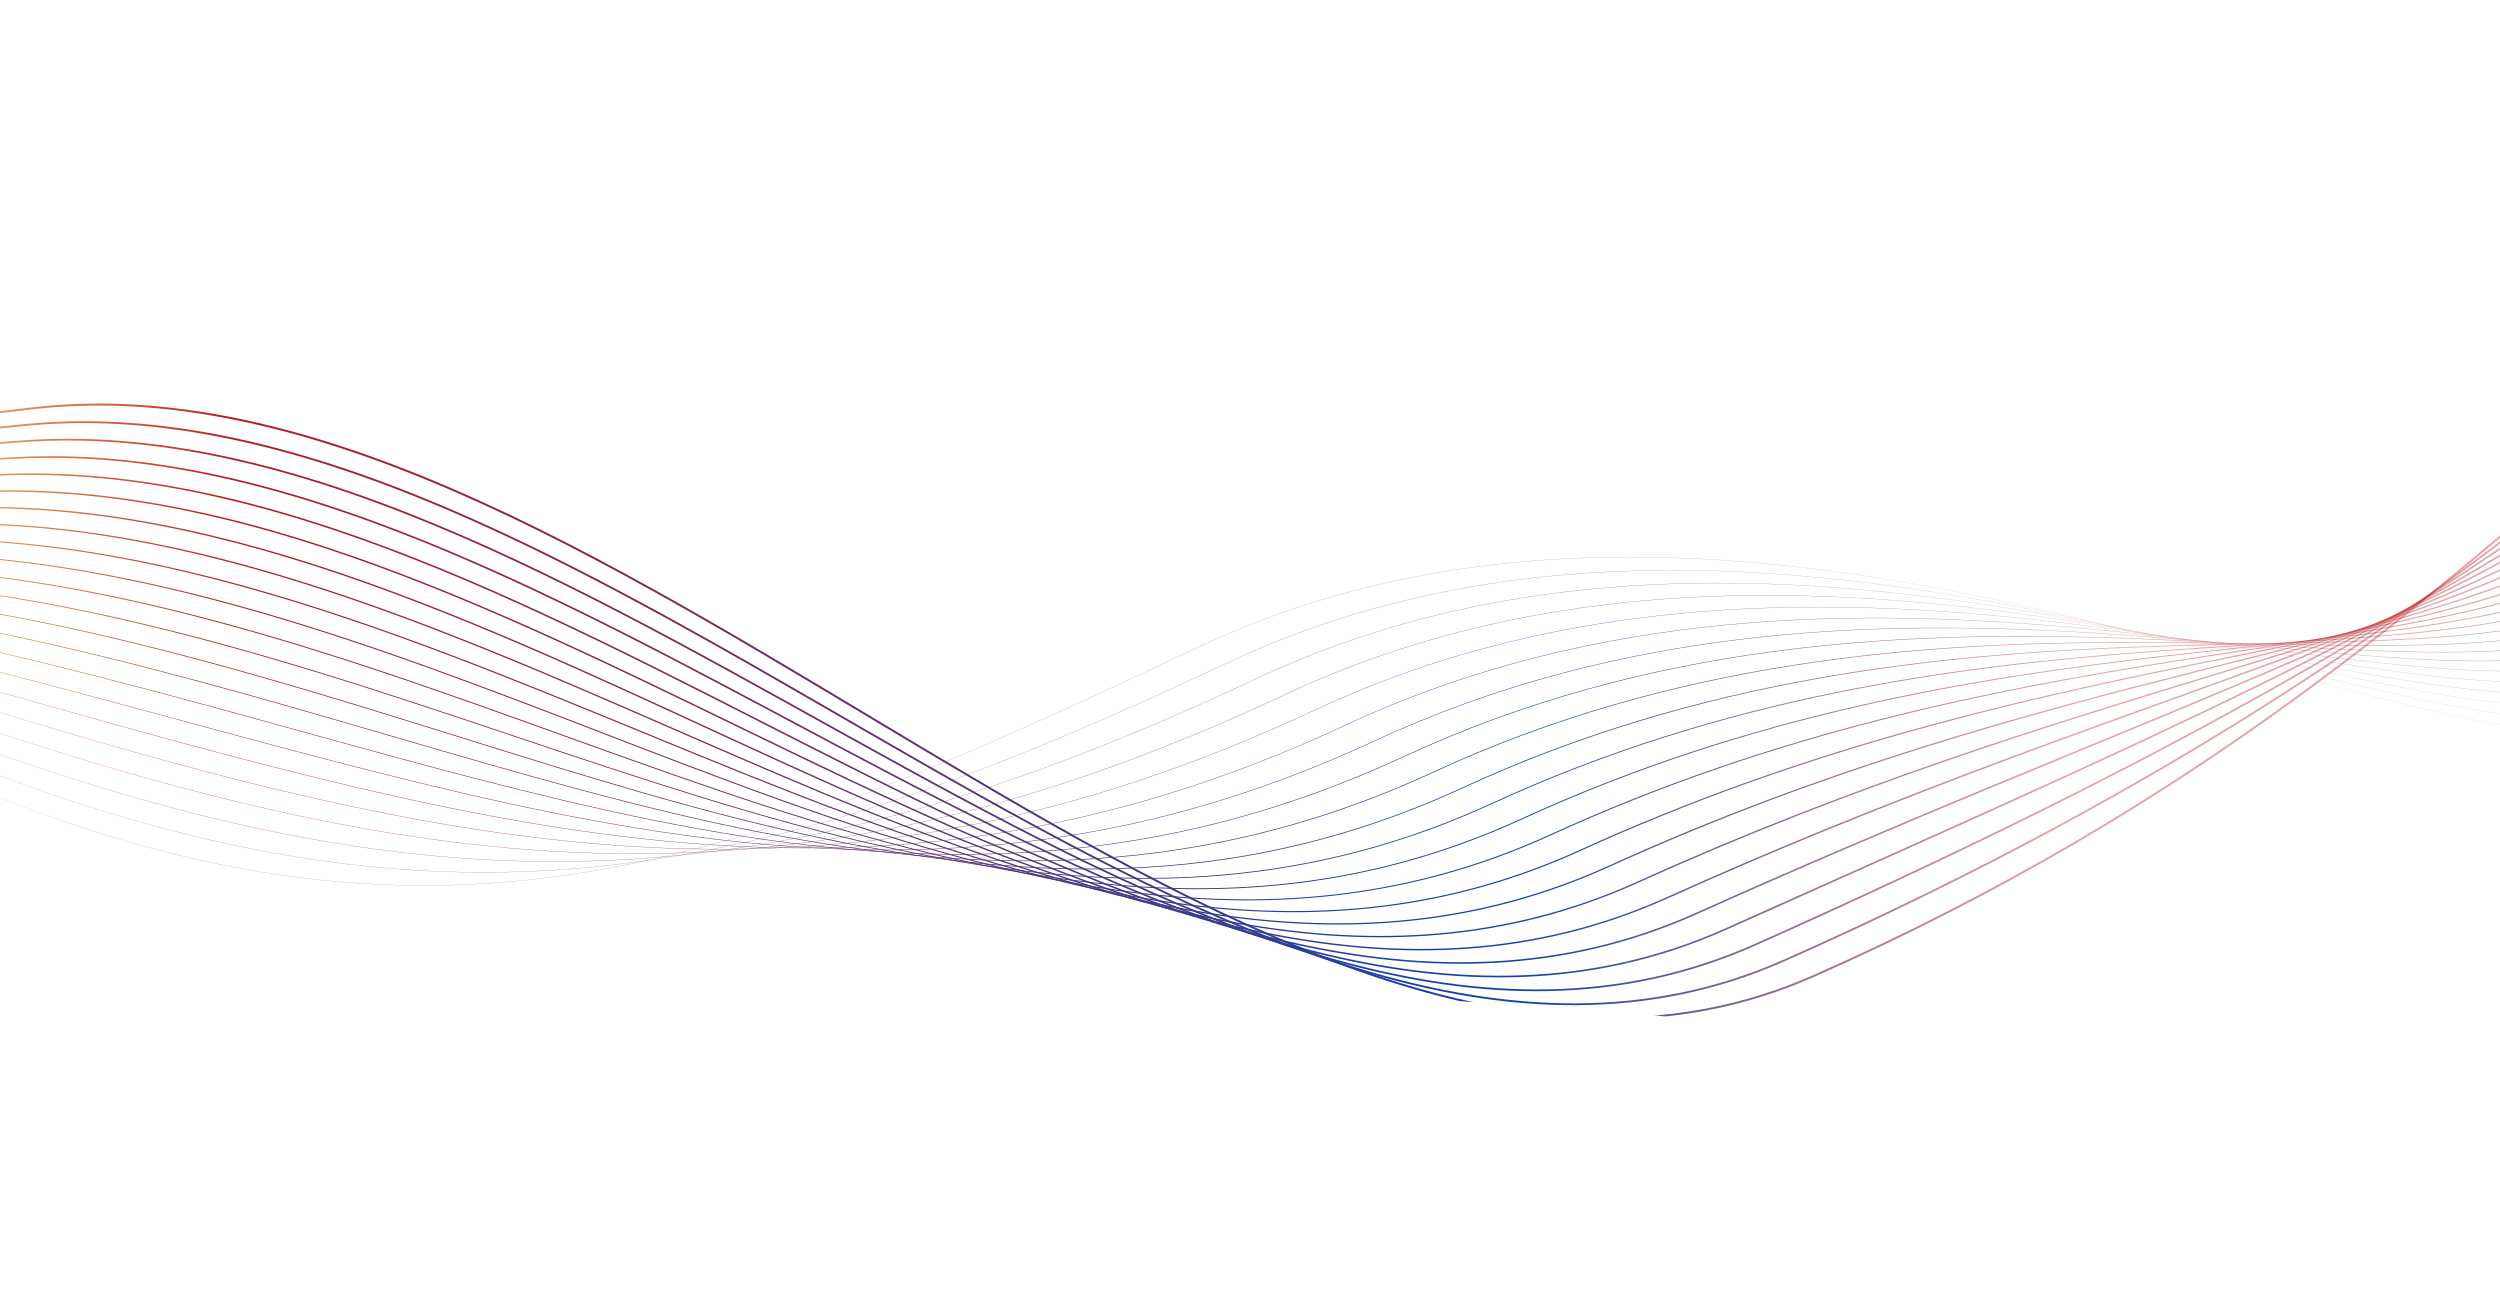 <svg width="1920" height="992" viewBox="0 0 1920 992" fill="none" xmlns="http://www.w3.org/2000/svg">
<mask id="mask0" mask-type="alpha" maskUnits="userSpaceOnUse" x="0" y="0" width="1920" height="992">
<rect width="1920" height="992" fill="url(#paint0_linear)"/>
</mask>
<g mask="url(#mask0)">
</g>
<g clip-path="url(#clip0)">
<path d="M2010.97 334.466C1866.72 457.814 1688.81 618.964 1392.46 749.768C973.002 934.927 475.327 262.349 25.861 313.477C-456.847 368.388 -462.186 502.304 -462.186 502.304" stroke="url(#paint1_linear)" stroke-width="1.5" stroke-miterlimit="10" stroke-linecap="round" stroke-linejoin="round"/>
<path d="M2010.52 345.122C1865.29 464.083 1672.08 603.753 1369.94 737.77C953.675 922.077 467.81 284.21 21.149 326.21C-451.235 370.624 -461.256 487.004 -461.256 487.004" stroke="url(#paint2_linear)" stroke-width="1.43" stroke-miterlimit="10" stroke-linecap="round" stroke-linejoin="round"/>
<path d="M2010.07 355.777C1863.86 470.341 1655.37 588.539 1347.42 725.771C934.335 909.225 460.467 306.176 16.449 338.945C-445.454 373.04 -460.326 471.701 -460.326 471.701" stroke="url(#paint3_linear)" stroke-width="1.35" stroke-miterlimit="10" stroke-linecap="round" stroke-linejoin="round"/>
<path d="M2009.61 366.433C1862.43 476.61 1638.64 573.32 1324.89 713.77C914.995 896.365 453.284 328.247 11.736 351.682C-439.517 375.627 -459.395 456.393 -459.395 456.393" stroke="url(#paint4_linear)" stroke-width="1.28" stroke-miterlimit="10" stroke-linecap="round" stroke-linejoin="round"/>
<path d="M2009.16 377.079C1860.99 482.869 1621.93 558.088 1302.37 701.758C895.667 883.515 446.273 350.454 7.035 364.422C-433.45 378.423 -458.464 441.081 -458.464 441.081" stroke="url(#paint5_linear)" stroke-width="1.2" stroke-miterlimit="10" stroke-linecap="round" stroke-linejoin="round"/>
<path d="M2008.71 387.734C1859.56 489.127 1605.22 542.859 1279.84 689.743C876.314 870.663 439.394 372.814 2.322 377.162C-427.243 381.438 -457.532 425.763 -457.532 425.763" stroke="url(#paint6_linear)" stroke-width="1.12" stroke-miterlimit="10" stroke-linecap="round" stroke-linejoin="round"/>
<path d="M2008.26 398.391C1858.13 495.396 1588.49 527.625 1257.32 677.736C856.987 857.803 432.646 395.34 -2.391 389.907C-420.921 384.681 -456.601 410.44 -456.601 410.44" stroke="url(#paint7_linear)" stroke-width="1.05" stroke-miterlimit="10" stroke-linecap="round" stroke-linejoin="round"/>
<path d="M2007.8 409.046C1856.7 501.665 1571.76 512.372 1234.78 665.724C837.646 844.95 426.015 418.059 -7.091 402.654C-414.51 388.16 -455.668 395.108 -455.668 395.108" stroke="url(#paint8_linear)" stroke-width="0.98" stroke-miterlimit="10" stroke-linecap="round" stroke-linejoin="round"/>
<path d="M2007.34 419.701C1855.26 507.922 1555.04 497.132 1212.24 653.697C818.293 832.085 419.474 440.991 -11.816 415.392C-408.012 391.884 -454.735 379.769 -454.735 379.769" stroke="url(#paint9_linear)" stroke-width="0.9" stroke-miterlimit="10" stroke-linecap="round" stroke-linejoin="round"/>
<path d="M2006.88 430.357C1853.83 514.189 1538.33 481.873 1189.72 641.677C798.965 819.229 413.033 464.169 -16.517 428.146C-401.452 395.874 -453.801 364.42 -453.801 364.42" stroke="url(#paint10_linear)" stroke-width="0.8" stroke-miterlimit="10" stroke-linecap="round" stroke-linejoin="round"/>
<path d="M2006.43 441.002C1852.41 520.447 1521.6 466.594 1167.19 629.641C779.625 806.369 406.603 487.608 -21.229 440.901C-394.868 400.115 -452.866 349.062 -452.866 349.062" stroke="url(#paint11_linear)" stroke-width="0.72" stroke-miterlimit="10" stroke-linecap="round" stroke-linejoin="round"/>
<path d="M2005.98 451.658C1850.98 526.713 1504.89 451.314 1144.67 617.609C760.285 793.504 400.194 511.328 -25.929 453.661C-388.288 404.627 -451.931 333.702 -451.931 333.702" stroke="url(#paint12_linear)" stroke-width="0.65" stroke-miterlimit="10" stroke-linecap="round" stroke-linejoin="round"/>
<path d="M2005.53 462.314C1849.55 532.968 1488.18 436.022 1122.14 605.567C740.957 780.632 393.754 535.356 -30.629 466.423C-381.736 409.396 -450.994 318.319 -450.994 318.319" stroke="url(#paint13_linear)" stroke-width="0.58" stroke-miterlimit="10" stroke-linecap="round" stroke-linejoin="round"/>
<path d="M2005.06 473.073C1848.1 539.307 1471.44 420.826 1099.61 593.543C721.615 767.706 387.226 559.731 -35.345 479.235C-375.24 414.485 -450.06 303.024 -450.06 303.024" stroke="url(#paint14_linear)" stroke-width="0.5" stroke-miterlimit="10" stroke-linecap="round" stroke-linejoin="round"/>
<path d="M2004.58 483.857C1846.66 545.662 1454.71 405.664 1077.08 581.536C702.271 754.772 380.586 584.447 -40.049 492.051C-368.85 419.831 -449.128 287.761 -449.128 287.761" stroke="url(#paint15_linear)" stroke-width="0.42" stroke-miterlimit="10" stroke-linecap="round" stroke-linejoin="round"/>
<path d="M2004.11 494.628C1845.21 551.995 1437.97 390.5 1054.54 569.526C682.941 741.834 373.76 609.472 -44.763 504.853C-362.575 425.41 -448.193 272.497 -448.193 272.497" stroke="url(#paint16_linear)" stroke-width="0.35" stroke-miterlimit="10" stroke-linecap="round" stroke-linejoin="round"/>
<path d="M2003.63 505.377C1843.76 558.318 1421.24 375.327 1032.01 557.501C663.6 728.879 366.697 634.823 -49.463 517.639C-356.478 431.19 -447.258 257.233 -447.258 257.233" stroke="url(#paint17_linear)" stroke-width="0.28" stroke-miterlimit="10" stroke-linecap="round" stroke-linejoin="round"/>
<path d="M2003.16 516.122C1842.31 564.639 1404.5 360.162 1009.48 545.473C644.26 715.93 359.332 660.506 -54.174 530.41C-350.584 437.147 -446.321 241.969 -446.321 241.969" stroke="url(#paint18_linear)" stroke-width="0.214" stroke-miterlimit="10" stroke-linecap="round" stroke-linejoin="round"/>
<path d="M2002.67 526.854C1840.85 570.937 1387.76 344.986 986.93 533.45C624.921 702.979 351.639 686.52 -58.882 543.166C-344.917 443.27 -445.382 226.706 -445.382 226.706" stroke="url(#paint19_linear)" stroke-width="0.186" stroke-miterlimit="10" stroke-linecap="round" stroke-linejoin="round"/>
<path d="M2002.2 537.574C1839.41 577.238 1371.03 329.821 964.387 521.427C605.57 690.017 343.517 712.851 -63.588 555.9C-339.527 449.529 -444.442 211.442 -444.442 211.442" stroke="url(#paint20_linear)" stroke-width="0.157" stroke-miterlimit="10" stroke-linecap="round" stroke-linejoin="round"/>
<path d="M2001.73 548.283C1837.97 583.531 1354.29 314.654 941.857 509.405C586.246 677.07 334.94 739.473 -68.281 568.635C-334.411 455.884 -443.5 196.178 -443.5 196.178" stroke="url(#paint21_linear)" stroke-width="0.129" stroke-miterlimit="10" stroke-linecap="round" stroke-linejoin="round"/>
<path d="M2001.26 558.986C1836.52 589.819 1337.57 299.489 919.327 497.386C566.909 664.13 325.846 766.385 -72.985 581.375C-329.633 462.316 -442.558 180.917 -442.558 180.917" stroke="url(#paint22_linear)" stroke-width="0.1" stroke-miterlimit="10" stroke-linecap="round" stroke-linejoin="round"/>
</g>
<defs>
<linearGradient id="paint0_linear" x1="81" y1="64.718" x2="1838.61" y2="132.938" gradientUnits="userSpaceOnUse">
<stop stop-color="#1E2233"/>
<stop offset="1" stop-color="#12131F"/>
</linearGradient>
<linearGradient id="paint1_linear" x1="-457.831" y1="431.092" x2="1995.88" y2="581.162" gradientUnits="userSpaceOnUse">
<stop offset="0.109" stop-color="#FDB913" stop-opacity="0.4"/>
<stop offset="0.255" stop-color="#B61C21"/>
<stop offset="0.667" stop-color="#0E43B2"/>
<stop offset="0.833" stop-color="#B61C21" stop-opacity="0.4"/>
</linearGradient>
<linearGradient id="paint2_linear" x1="-457.885" y1="431.887" x2="1996.03" y2="581.965" gradientUnits="userSpaceOnUse">
<stop offset="0.109" stop-color="#FDB913" stop-opacity="0.4"/>
<stop offset="0.255" stop-color="#B61C21"/>
<stop offset="0.667" stop-color="#0E43B2"/>
<stop offset="0.833" stop-color="#B61C21" stop-opacity="0.4"/>
</linearGradient>
<linearGradient id="paint3_linear" x1="-457.944" y1="432.756" x2="1996.18" y2="582.843" gradientUnits="userSpaceOnUse">
<stop offset="0.109" stop-color="#FDB913" stop-opacity="0.4"/>
<stop offset="0.255" stop-color="#B61C21"/>
<stop offset="0.667" stop-color="#0E43B2"/>
<stop offset="0.833" stop-color="#B61C21" stop-opacity="0.4"/>
</linearGradient>
<linearGradient id="paint4_linear" x1="-458.008" y1="433.712" x2="1996.32" y2="583.807" gradientUnits="userSpaceOnUse">
<stop offset="0.109" stop-color="#FDB913" stop-opacity="0.4"/>
<stop offset="0.255" stop-color="#B61C21"/>
<stop offset="0.667" stop-color="#0E43B2"/>
<stop offset="0.833" stop-color="#B61C21" stop-opacity="0.4"/>
</linearGradient>
<linearGradient id="paint5_linear" x1="-458.078" y1="434.763" x2="1996.45" y2="584.866" gradientUnits="userSpaceOnUse">
<stop offset="0.109" stop-color="#FDB913" stop-opacity="0.4"/>
<stop offset="0.255" stop-color="#B61C21"/>
<stop offset="0.667" stop-color="#0E43B2"/>
<stop offset="0.833" stop-color="#B61C21" stop-opacity="0.4"/>
</linearGradient>
<linearGradient id="paint6_linear" x1="-458.155" y1="435.939" x2="1996.58" y2="586.05" gradientUnits="userSpaceOnUse">
<stop offset="0.109" stop-color="#FDB913" stop-opacity="0.4"/>
<stop offset="0.255" stop-color="#B61C21"/>
<stop offset="0.667" stop-color="#0E43B2"/>
<stop offset="0.833" stop-color="#B61C21" stop-opacity="0.4"/>
</linearGradient>
<linearGradient id="paint7_linear" x1="-458.241" y1="437.259" x2="1996.7" y2="587.377" gradientUnits="userSpaceOnUse">
<stop offset="0.109" stop-color="#FDB913" stop-opacity="0.4"/>
<stop offset="0.255" stop-color="#B61C21"/>
<stop offset="0.667" stop-color="#0E43B2"/>
<stop offset="0.833" stop-color="#B61C21" stop-opacity="0.4"/>
</linearGradient>
<linearGradient id="paint8_linear" x1="-458.337" y1="438.75" x2="1996.81" y2="588.875" gradientUnits="userSpaceOnUse">
<stop offset="0.109" stop-color="#FDB913" stop-opacity="0.4"/>
<stop offset="0.255" stop-color="#B61C21"/>
<stop offset="0.667" stop-color="#0E43B2"/>
<stop offset="0.833" stop-color="#B61C21" stop-opacity="0.4"/>
</linearGradient>
<linearGradient id="paint9_linear" x1="-458.445" y1="440.441" x2="1996.89" y2="590.572" gradientUnits="userSpaceOnUse">
<stop offset="0.109" stop-color="#FDB913" stop-opacity="0.4"/>
<stop offset="0.255" stop-color="#B61C21"/>
<stop offset="0.667" stop-color="#0E43B2"/>
<stop offset="0.833" stop-color="#B61C21" stop-opacity="0.4"/>
</linearGradient>
<linearGradient id="paint10_linear" x1="-458.568" y1="442.388" x2="1996.97" y2="592.524" gradientUnits="userSpaceOnUse">
<stop offset="0.109" stop-color="#FDB913" stop-opacity="0.4"/>
<stop offset="0.255" stop-color="#B61C21"/>
<stop offset="0.667" stop-color="#0E43B2"/>
<stop offset="0.833" stop-color="#B61C21" stop-opacity="0.4"/>
</linearGradient>
<linearGradient id="paint11_linear" x1="-458.71" y1="444.635" x2="1997.03" y2="594.777" gradientUnits="userSpaceOnUse">
<stop offset="0.109" stop-color="#FDB913" stop-opacity="0.4"/>
<stop offset="0.255" stop-color="#B61C21"/>
<stop offset="0.667" stop-color="#0E43B2"/>
<stop offset="0.833" stop-color="#B61C21" stop-opacity="0.4"/>
</linearGradient>
<linearGradient id="paint12_linear" x1="-458.874" y1="447.272" x2="1997.07" y2="597.419" gradientUnits="userSpaceOnUse">
<stop offset="0.109" stop-color="#FDB913" stop-opacity="0.4"/>
<stop offset="0.255" stop-color="#B61C21"/>
<stop offset="0.667" stop-color="#0E43B2"/>
<stop offset="0.833" stop-color="#B61C21" stop-opacity="0.4"/>
</linearGradient>
<linearGradient id="paint13_linear" x1="-459.068" y1="450.39" x2="1997.08" y2="600.541" gradientUnits="userSpaceOnUse">
<stop offset="0.109" stop-color="#FDB913" stop-opacity="0.4"/>
<stop offset="0.255" stop-color="#B61C21"/>
<stop offset="0.667" stop-color="#0E43B2"/>
<stop offset="0.833" stop-color="#B61C21" stop-opacity="0.4"/>
</linearGradient>
<linearGradient id="paint14_linear" x1="-458.703" y1="444.392" x2="1997.63" y2="594.558" gradientUnits="userSpaceOnUse">
<stop offset="0.109" stop-color="#FDB913" stop-opacity="0.4"/>
<stop offset="0.255" stop-color="#B61C21"/>
<stop offset="0.667" stop-color="#0E43B2"/>
<stop offset="0.833" stop-color="#B61C21" stop-opacity="0.4"/>
</linearGradient>
<linearGradient id="paint15_linear" x1="-458.185" y1="435.918" x2="1998.33" y2="586.102" gradientUnits="userSpaceOnUse">
<stop offset="0.109" stop-color="#FDB913" stop-opacity="0.4"/>
<stop offset="0.255" stop-color="#B61C21"/>
<stop offset="0.667" stop-color="#0E43B2"/>
<stop offset="0.833" stop-color="#B61C21" stop-opacity="0.4"/>
</linearGradient>
<linearGradient id="paint16_linear" x1="-457.724" y1="428.385" x2="1998.97" y2="578.587" gradientUnits="userSpaceOnUse">
<stop offset="0.109" stop-color="#FDB913" stop-opacity="0.4"/>
<stop offset="0.255" stop-color="#B61C21"/>
<stop offset="0.667" stop-color="#0E43B2"/>
<stop offset="0.833" stop-color="#B61C21" stop-opacity="0.4"/>
</linearGradient>
<linearGradient id="paint17_linear" x1="-457.33" y1="421.972" x2="1999.55" y2="572.191" gradientUnits="userSpaceOnUse">
<stop offset="0.109" stop-color="#FDB913" stop-opacity="0.4"/>
<stop offset="0.255" stop-color="#B61C21"/>
<stop offset="0.667" stop-color="#0E43B2"/>
<stop offset="0.833" stop-color="#B61C21" stop-opacity="0.4"/>
</linearGradient>
<linearGradient id="paint18_linear" x1="-457.011" y1="416.806" x2="2000.05" y2="567.044" gradientUnits="userSpaceOnUse">
<stop offset="0.109" stop-color="#FDB913" stop-opacity="0.4"/>
<stop offset="0.255" stop-color="#B61C21"/>
<stop offset="0.667" stop-color="#0E43B2"/>
<stop offset="0.833" stop-color="#B61C21" stop-opacity="0.4"/>
</linearGradient>
<linearGradient id="paint19_linear" x1="-456.766" y1="412.884" x2="2000.45" y2="563.14" gradientUnits="userSpaceOnUse">
<stop offset="0.109" stop-color="#FDB913" stop-opacity="0.4"/>
<stop offset="0.255" stop-color="#B61C21"/>
<stop offset="0.667" stop-color="#0E43B2"/>
<stop offset="0.833" stop-color="#B61C21" stop-opacity="0.4"/>
</linearGradient>
<linearGradient id="paint20_linear" x1="-456.587" y1="410.058" x2="2000.81" y2="560.331" gradientUnits="userSpaceOnUse">
<stop offset="0.109" stop-color="#FDB913" stop-opacity="0.4"/>
<stop offset="0.255" stop-color="#B61C21"/>
<stop offset="0.667" stop-color="#0E43B2"/>
<stop offset="0.833" stop-color="#B61C21" stop-opacity="0.4"/>
</linearGradient>
<linearGradient id="paint21_linear" x1="-456.461" y1="408.104" x2="2001.11" y2="558.395" gradientUnits="userSpaceOnUse">
<stop offset="0.109" stop-color="#FDB913" stop-opacity="0.4"/>
<stop offset="0.255" stop-color="#B61C21"/>
<stop offset="0.667" stop-color="#0E43B2"/>
<stop offset="0.833" stop-color="#B61C21" stop-opacity="0.4"/>
</linearGradient>
<linearGradient id="paint22_linear" x1="-456.373" y1="406.81" x2="2001.37" y2="557.118" gradientUnits="userSpaceOnUse">
<stop offset="0.109" stop-color="#FDB913" stop-opacity="0.4"/>
<stop offset="0.255" stop-color="#B61C21"/>
<stop offset="0.667" stop-color="#0E43B2"/>
<stop offset="0.833" stop-color="#B61C21" stop-opacity="0.4"/>
</linearGradient>
<clipPath id="clip0">
<rect width="2004.98" height="496.699" transform="matrix(0.997 0.074 -0.049 0.999 -50.612 183.888)" fill="white"/>
</clipPath>
</defs>
</svg>
